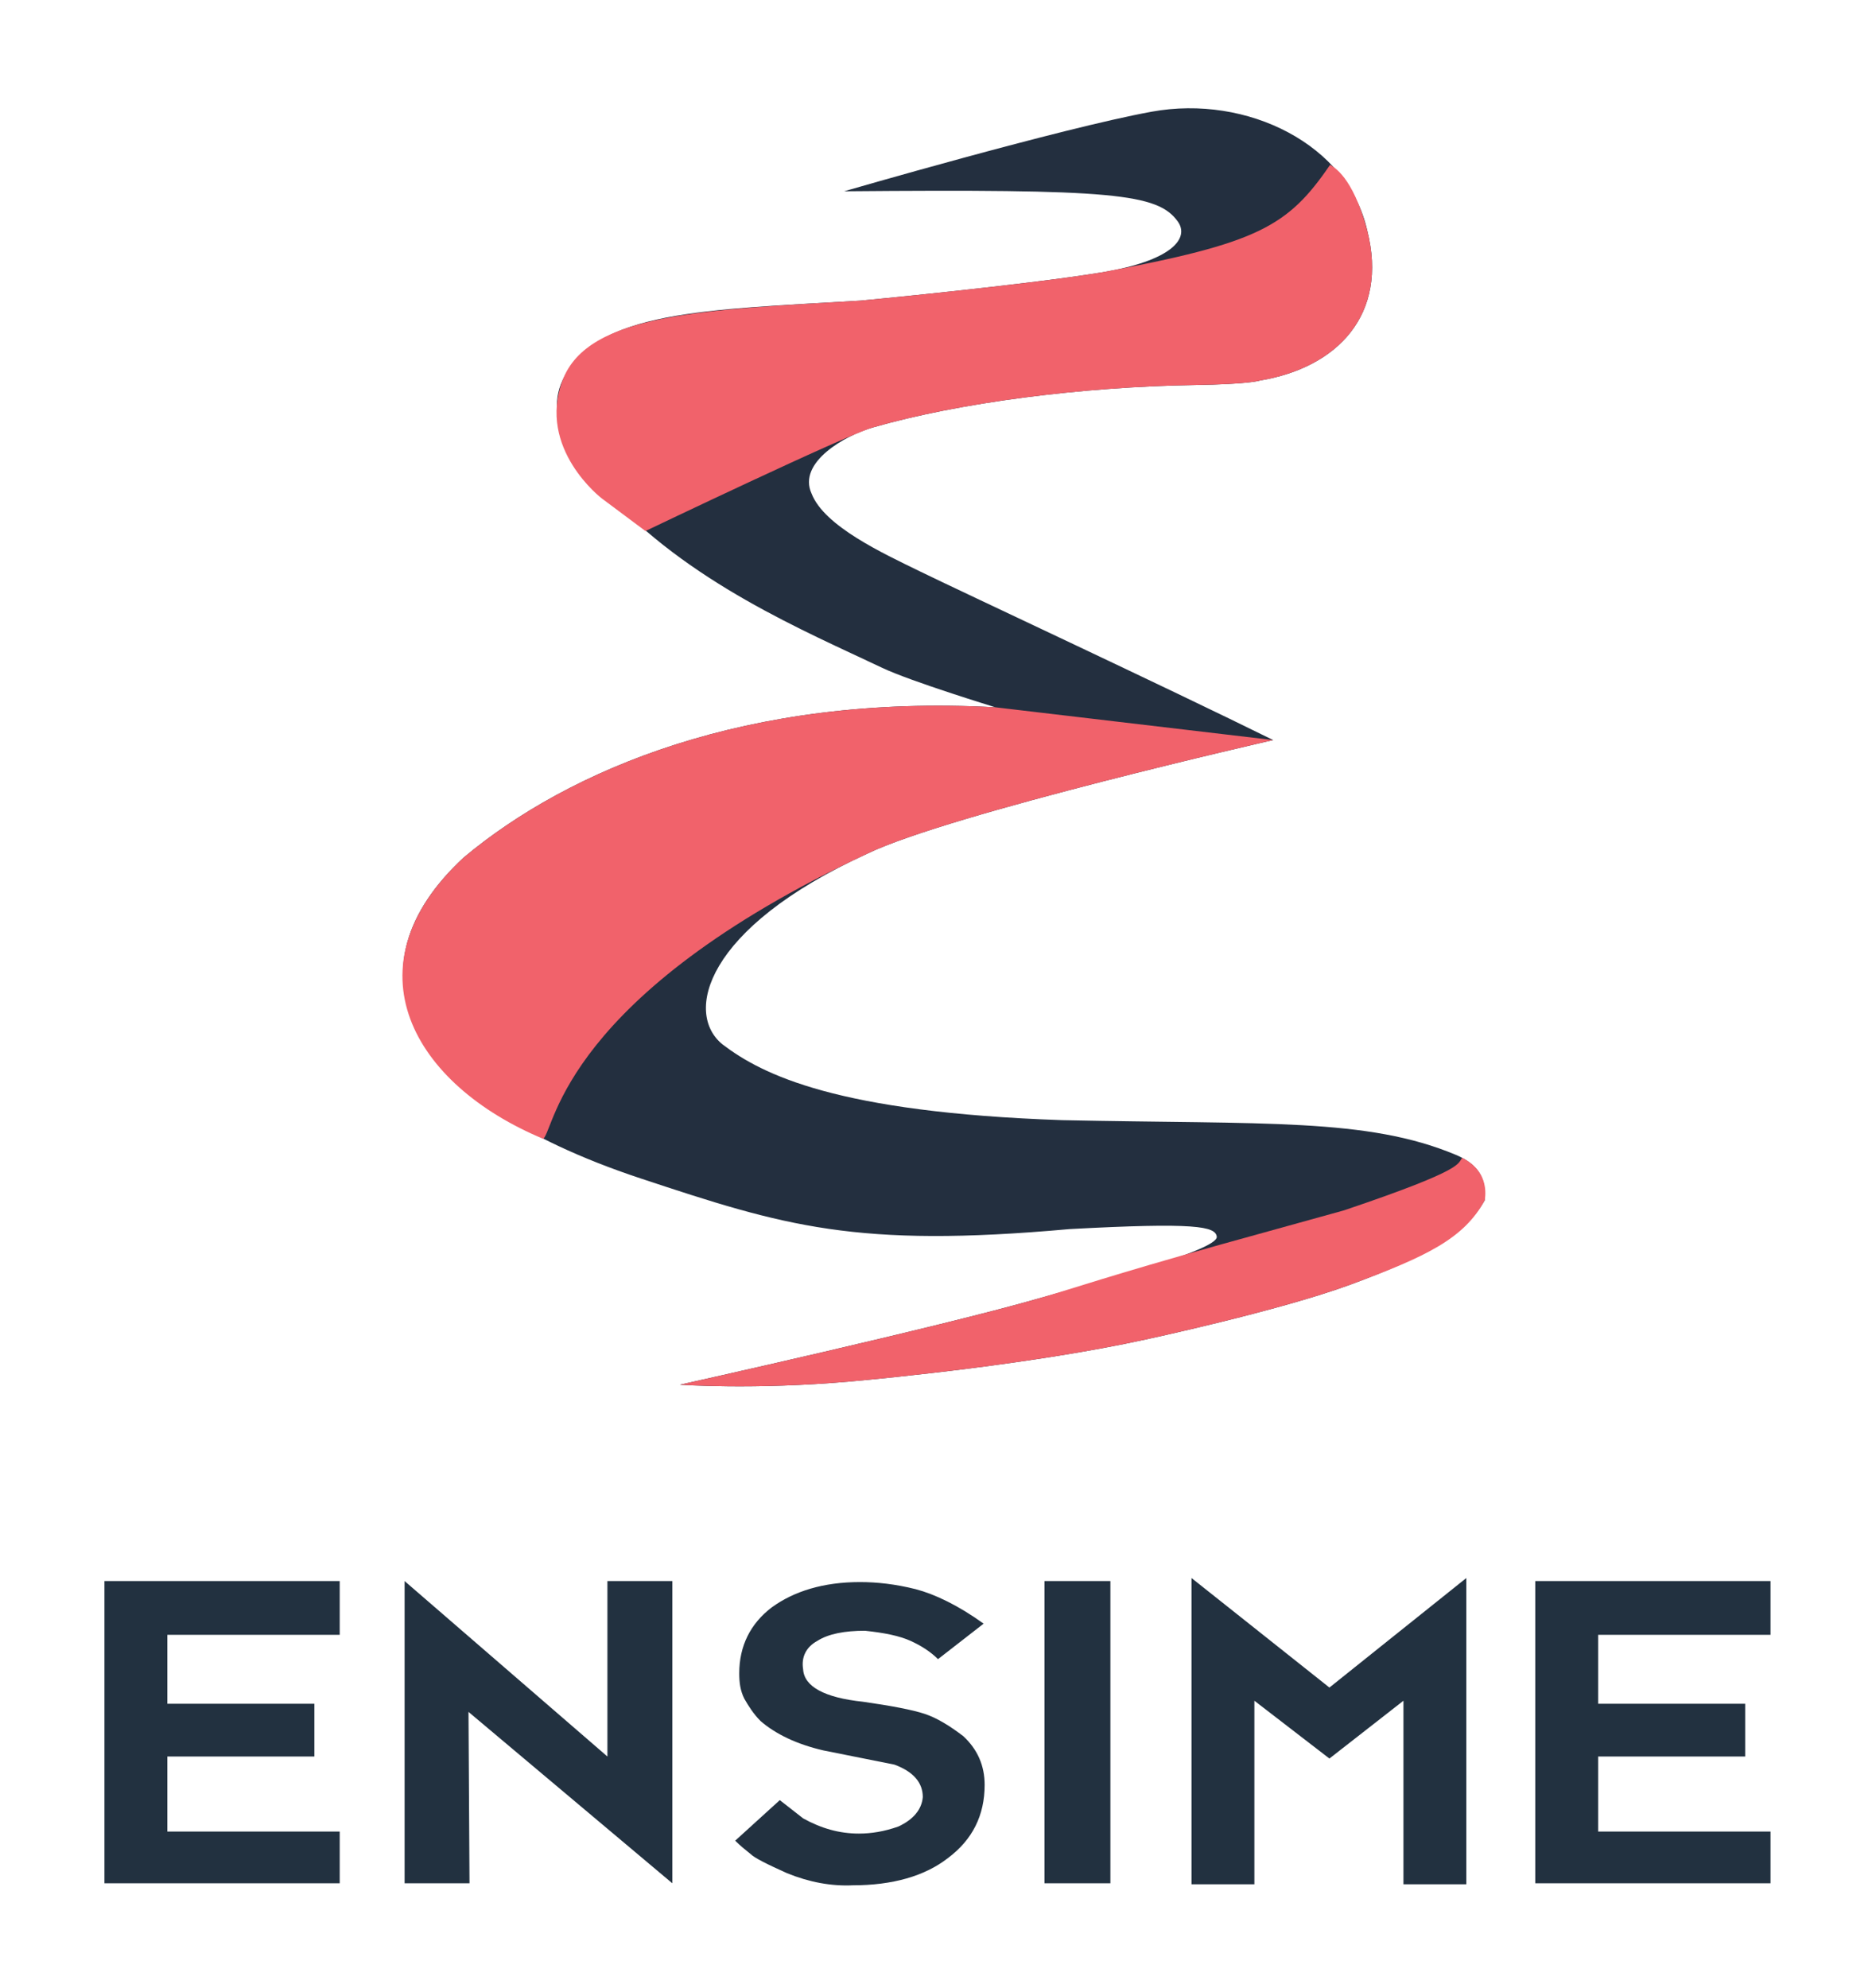 <?xml version="1.0" encoding="UTF-8" standalone="no"?>
<!--
Copyright: 2016 Victoria Leontieva, Radzisław Galler, Sam Halliday
Licence: https://creativecommons.org/licenses/by-sa/4.0/
-->

<svg
   xmlns:dc="http://purl.org/dc/elements/1.1/"
   xmlns:cc="http://creativecommons.org/ns#"
   xmlns:rdf="http://www.w3.org/1999/02/22-rdf-syntax-ns#"
   xmlns:svg="http://www.w3.org/2000/svg"
   xmlns="http://www.w3.org/2000/svg"
   xmlns:sodipodi="http://sodipodi.sourceforge.net/DTD/sodipodi-0.dtd"
   xmlns:inkscape="http://www.inkscape.org/namespaces/inkscape"
   version="1.1"
   id="Ensime_Logo"
   x="0px"
   y="0px"
   viewBox="-33 -60 185 196"
   style="enable-background:new -33 -60 185 196;"
   xml:space="preserve"
   inkscape:version="0.91 r13725"
   sodipodi:docname="ensime-emacs-logo.svg"><defs
     id="defs4753" /><sodipodi:namedview
     pagecolor="#ffffff"
     bordercolor="#666666"
     borderopacity="1"
     objecttolerance="10"
     gridtolerance="10"
     guidetolerance="10"
     inkscape:pageopacity="0"
     inkscape:pageshadow="2"
     inkscape:window-width="1918"
     inkscape:window-height="1078"
     id="namedview4751"
     showgrid="false"
     inkscape:zoom="1.2040816"
     inkscape:cx="-132.15254"
     inkscape:cy="98"
     inkscape:window-x="27"
     inkscape:window-y="10"
     inkscape:window-maximized="0"
     inkscape:current-layer="Ensime_Logo" /><style
     type="text/css"
     id="style4740">
        .st0{fill:#223140;}
        .st1{fill:none;}
        .st2{fill:#232F3F;}
        .st3{fill:#F1626B;}
        .st4{fill:#EF4551;}
</style><g
     id="Logo_Type"
     transform="translate(0, 145)"><path
       id="ENS"
       class="st0"
       d="M0.5-19.3h-23.2v-29.8H0.5v5.3h-17v6.8H-2v5.2h-14.5v7.4h17V-19.3z M13.3-19.3H6.9v-29.8l20,17.3 v-17.3h6.4v29.8L13.2-36.2L13.3-19.3L13.3-19.3z M39.5-23.5l4.4-4l2.3,1.8c1.8,1,3.6,1.5,5.5,1.5c1.2,0,2.5-0.2,3.9-0.7 c1.5-0.7,2.3-1.7,2.4-2.9c0-1.4-0.9-2.5-2.8-3.2l-7-1.4C45.6-33,43.5-34,42-35.3c-0.7-0.7-1.2-1.5-1.6-2.2 c-0.4-0.8-0.5-1.6-0.5-2.5c0-2.7,1.1-4.9,3.2-6.5c2.2-1.6,5.1-2.5,8.7-2.5c1.7,0,3.5,0.2,5.5,0.7c1.9,0.5,4.2,1.6,6.7,3.4l-4.5,3.5 c-0.7-0.7-1.6-1.3-2.7-1.8s-2.6-0.8-4.5-1c-2,0-3.6,0.3-4.7,1c-1.1,0.6-1.6,1.6-1.4,2.8c0.1,1.7,2.1,2.8,5.9,3.2 c2.8,0.4,4.9,0.8,6.1,1.2s2.5,1.2,3.8,2.2c1.4,1.3,2.1,2.9,2.1,4.8c0,3-1.2,5.4-3.6,7.2c-2.3,1.8-5.5,2.7-9.4,2.7 c-2.1,0.1-4.3-0.3-6.5-1.2c-2-0.9-3.2-1.5-3.6-1.9C40.5-22.6,40-23,39.5-23.5L39.5-23.5z M141.6-19.3h-23.2v-29.8h23.2v5.3h-17v6.8 h14.5v5.2h-14.5v7.4h17V-19.3z M111.6-19.2h-6.2v-18.1l-7.3,5.7l-7.4-5.7v18.1h-6.2v-30.2l13.6,10.8l13.5-10.8V-19.2L111.6-19.2z M70-19.3v-29.8h6.5v29.8C76.5-19.3,70-19.3,70-19.3z" /></g><g
     transform="matrix(0.371,0,0,0.371,-30.876,-80.139)"
     style="display:inline"
     id="g4720"><path
       inkscape:export-ydpi="143.45"
       inkscape:export-xdpi="143.45"
       style="display:inline;fill:#232f3f;fill-opacity:1;fill-rule:evenodd;stroke:none;stroke-width:0;stroke-linecap:butt;stroke-linejoin:miter;stroke-miterlimit:4;stroke-dasharray:none;stroke-opacity:1"
       d="m 175,422.311 c 0,0 19.738,1.396 45.131,-0.842 10.283,-0.906 49.327,-4.741 78.517,-11.143 0,0 35.59,-7.617 54.63,-14.633 19.922,-7.342 30.764,-13.573 35.643,-22.402 -0.213,-1.809 1.502,-8.224 -7.685,-12.078 -23.489,-9.852 -50.73,-8.07 -104.634,-9.213 -59.777,-2.054 -79.663,-12.06 -90.256,-20.118 -10.158,-8.175 -5.05,-30.793 38.474,-50.715 21.924,-10.609 107.871,-30.187 107.871,-30.187 -28.945,-14.307 -82.919,-39.459 -94.013,-44.89 -9.731,-4.763 -25.303,-11.936 -28.678,-20.614 -3.827,-8.331 9.038,-15.507 16.225,-17.562 23.145,-6.676 55.818,-10.825 85.555,-11.291 14.947,-0.234 17.373,-1.196 17.373,-1.196 20.624,-3.421 34.201,-17.532 28.545,-39.879 -5.078,-22.81 -31.862,-36.214 -57.314,-31.574 -23.968,4.37 -81.738,21.15 -81.738,21.15 71.407,-0.618 83.359,0.574 88.697,8.037 3.152,4.407 -1.432,10.451 -20.477,13.561 -20.733,3.386 -63.831,7.464 -63.831,7.464 -41.345,2.455 -70.468,2.62 -79.203,21.113 -5.707,12.082 6.085,22.763 11.254,29.449 21.841,24.289 53.388,37.389 73.695,47.036 7.641,3.63 30.059,10.484 30.059,10.484 -65.878,-3.623 -113.4,16.605 -141.276,39.896 -31.529,29.163 -17.581,63.924 47.012,85.327 38.152,12.642 57.072,18.587 113.981,13.462 33.52,-1.807 38.804,-0.732 39.138,2.019 0.47,3.872 -37.231,13.492 -47.524,16.461 -26.185,7.553 -94.828,22.804 -95.171,22.878 z"
       id="path4101"
       inkscape:connector-curvature="0" /><path
       inkscape:export-ydpi="143.45"
       inkscape:export-xdpi="143.45"
       sodipodi:nodetypes="cscscsccc"
       inkscape:connector-curvature="0"
       id="path4237"
       d="m 318.63,385.085 c -30.231,8.48 -38.166,11.378 -48.459,14.347 -26.185,7.553 -94.828,22.804 -95.171,22.878 0,0 19.738,1.396 45.131,-0.842 10.283,-0.906 49.327,-4.741 78.517,-11.143 0,0 35.59,-7.617 54.63,-14.633 19.922,-7.342 30.157,-12.157 35.643,-22.402 0.5,-2.725 0.263,-8.136 -5.944,-11.257 -1.504,1.492 1.531,2.817 -31.473,13.944"
       style="fill:#f1626b;fill-opacity:1;fill-rule:evenodd;stroke:none;stroke-width:1.067;stroke-linecap:butt;stroke-linejoin:miter;stroke-miterlimit:4;stroke-dasharray:none;stroke-opacity:1" /><path
       inkscape:export-ydpi="143.45"
       inkscape:export-xdpi="143.45"
       sodipodi:nodetypes="ccccc"
       inkscape:connector-curvature="0"
       id="path4108"
       d="m 258.84,242.267 c -65.878,-3.623 -113.4,16.605 -141.276,39.896 -31.529,29.163 -13.483,60.401 21.123,74.809 3.168,-2.975 5.494,-38.041 86.135,-75.807 21.924,-10.609 107.871,-30.187 107.871,-30.187"
       style="display:inline;fill:#f1626b;fill-opacity:1;fill-rule:evenodd;stroke:none;stroke-width:1.067;stroke-linecap:butt;stroke-linejoin:miter;stroke-miterlimit:4;stroke-dasharray:none;stroke-opacity:1" /><path
       inkscape:export-ydpi="143.45"
       inkscape:export-xdpi="143.45"
       style="display:inline;fill:#f1626b;fill-opacity:1;fill-rule:evenodd;stroke:none;stroke-width:1.067;stroke-linecap:butt;stroke-linejoin:miter;stroke-miterlimit:4;stroke-dasharray:none;stroke-opacity:1"
       d="m 165.838,195.421 c 0,0 53.201,-25.453 60.387,-27.508 23.145,-6.676 55.818,-10.825 85.555,-11.291 14.947,-0.234 17.373,-1.196 17.373,-1.196 20.624,-3.421 34.201,-17.532 28.545,-39.879 -3.915,-14.605 -9.044,-16.899 -9.877,-17.456 -11.275,16.51 -19.221,20.854 -60.954,28.63 -20.733,3.386 -63.831,7.464 -63.831,7.464 -41.345,2.455 -72.462,3.305 -79.203,21.113 -6.909,18.252 10.396,31.452 10.396,31.452"
       id="path4110"
       inkscape:connector-curvature="0"
       sodipodi:nodetypes="ccscccccsc" /></g></svg>
